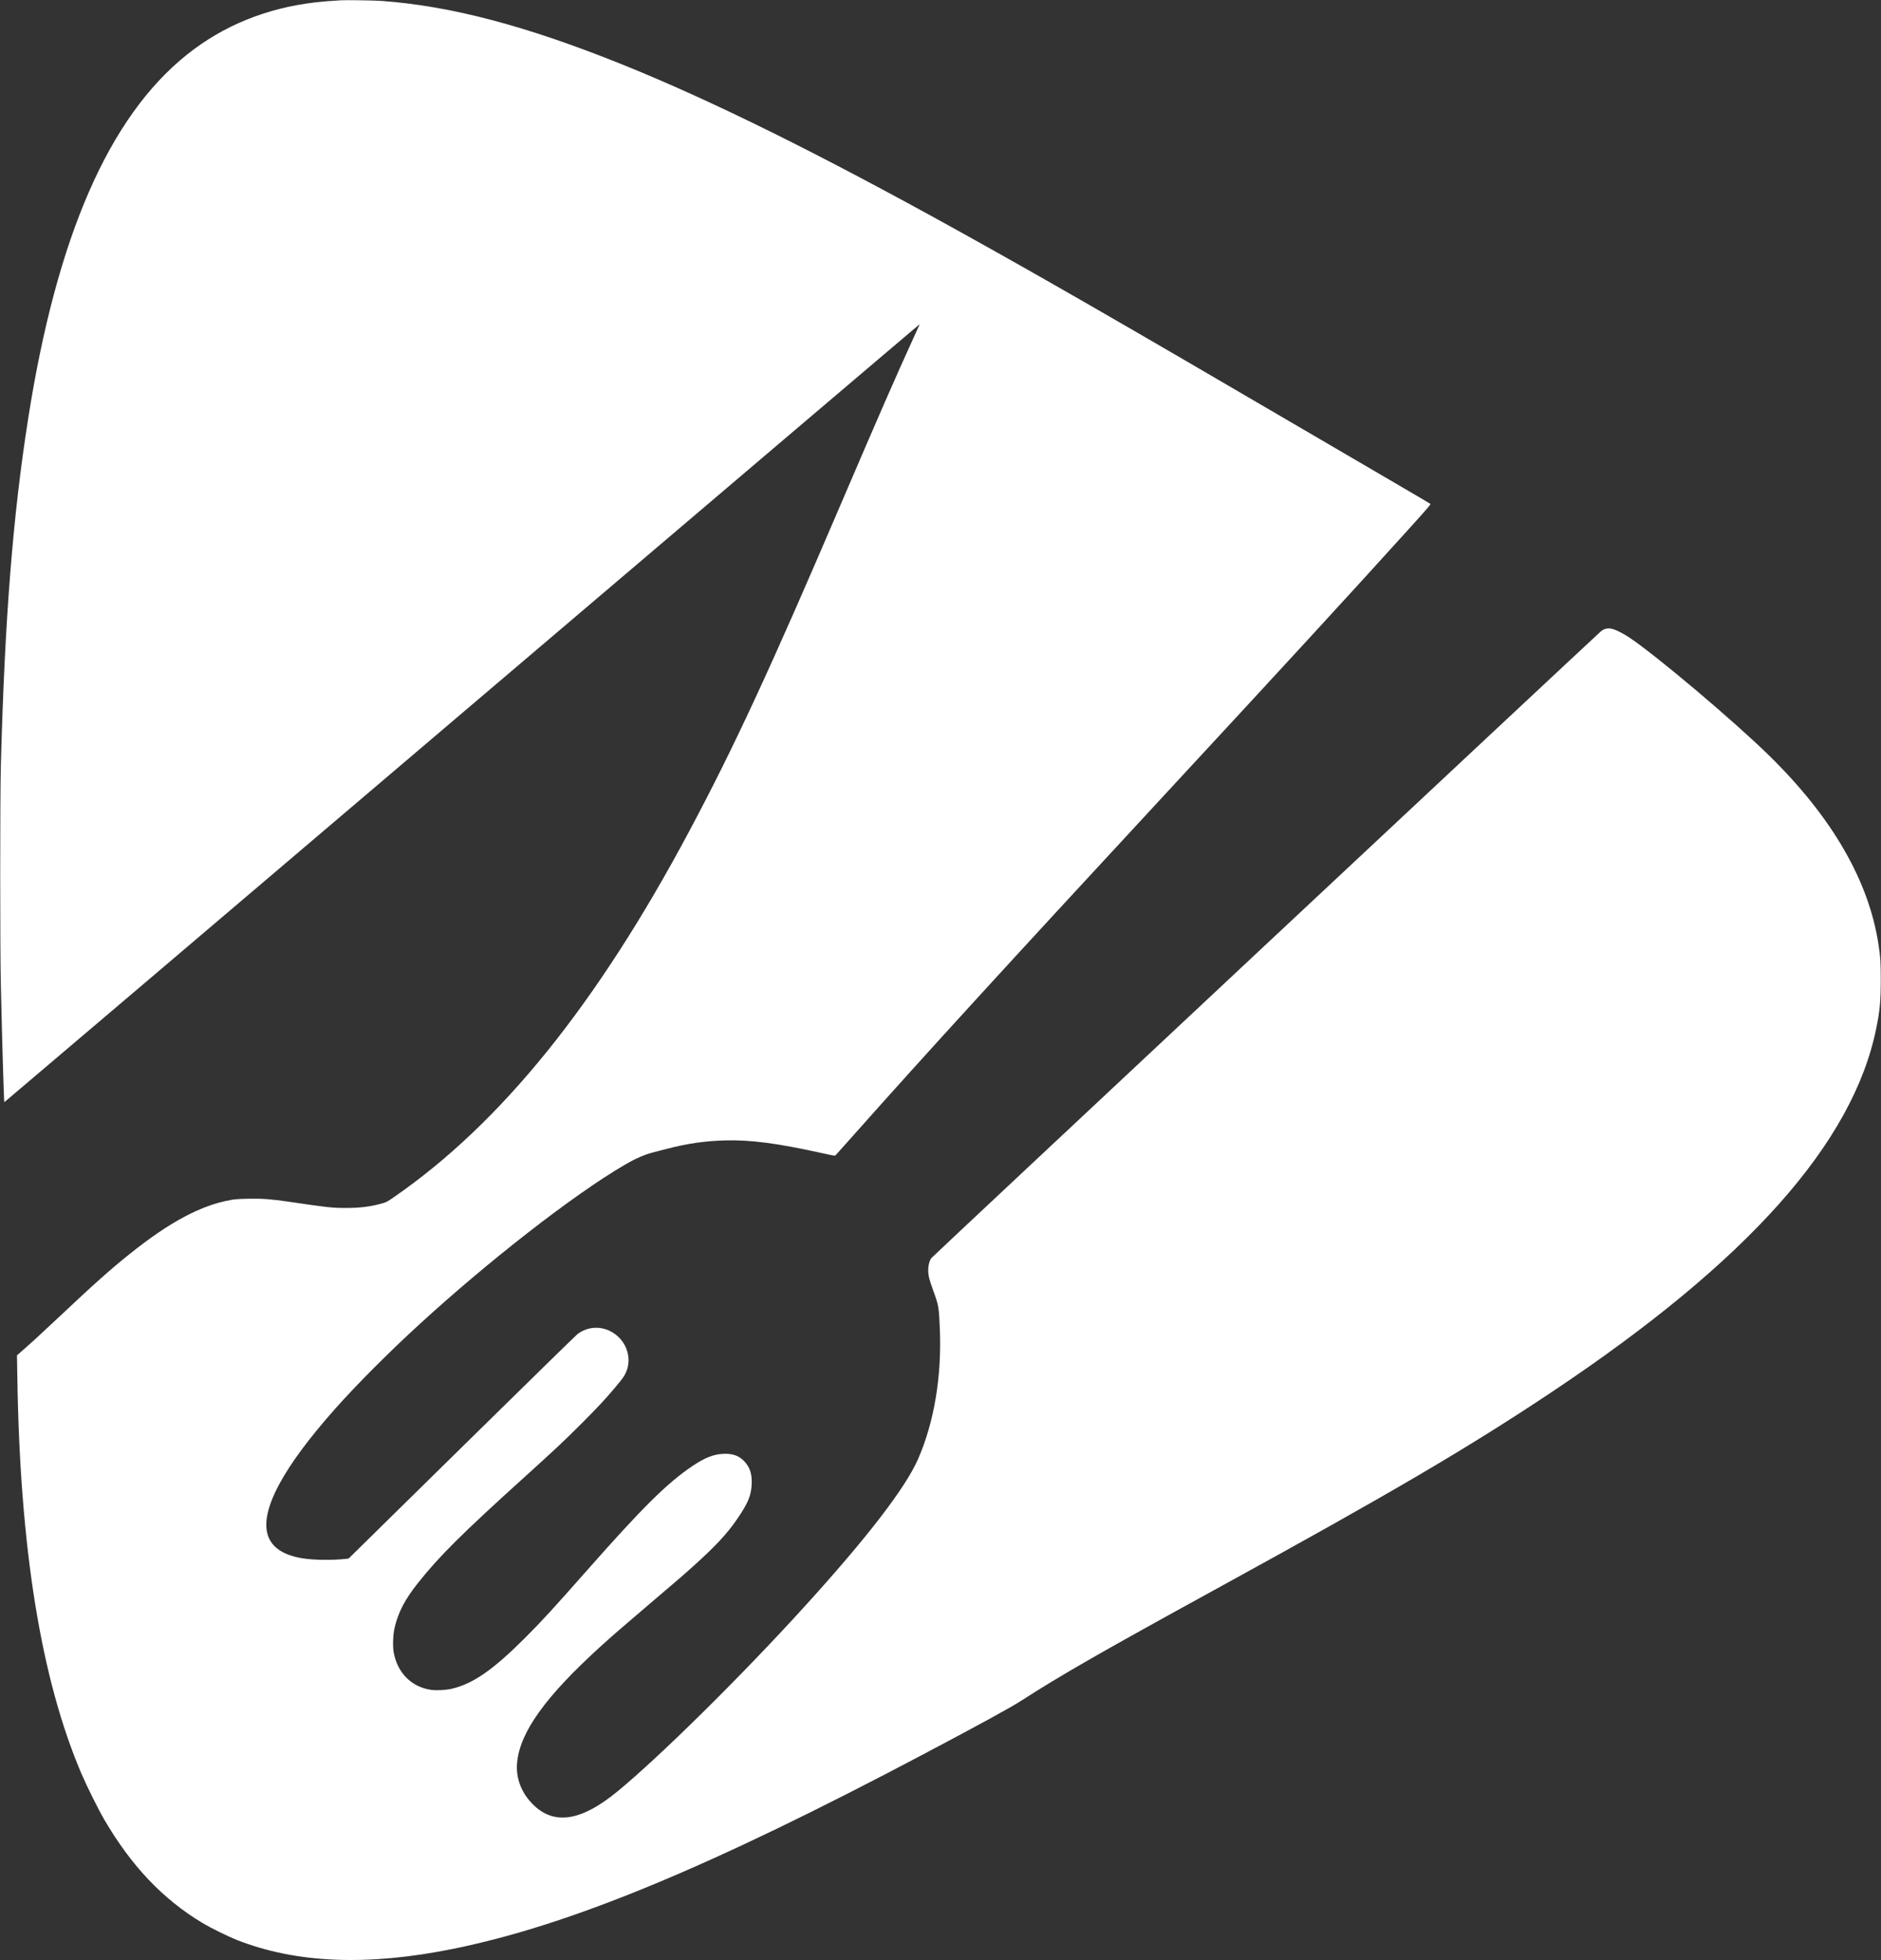 <?xml version="1.0" standalone="no"?>
<!DOCTYPE svg PUBLIC "-//W3C//DTD SVG 20010904//EN"
 "http://www.w3.org/TR/2001/REC-SVG-20010904/DTD/svg10.dtd">
<svg version="1.0" xmlns="http://www.w3.org/2000/svg"
 width="4063pt" height="4234pt" viewBox="0 0 4063 4234"
 preserveAspectRatio="xMidYMid meet">
<rect x="0" y="0" width="4063" height="4234" fill="#333333" stroke="none"/>
<g transform="translate(0,4234) scale(0.1,-0.1)"
fill="#fff" stroke="none">
<path d="M7370 42334 c-223 -12 -416 -28 -560 -45 -1062 -125 -1991 -504
-2777 -1133 -1682 -1348 -2804 -3918 -3422 -7841 -334 -2121 -510 -4353 -593
-7535 -18 -658 -18 -3931 0 -4695 28 -1258 66 -2543 76 -2552 2 -2 4453 3781
9891 8407 5438 4626 9885 8406 9882 8398 -3 -7 -69 -152 -147 -323 -360 -787
-740 -1656 -1545 -3535 -1542 -3602 -2325 -5291 -3293 -7105 -1989 -3728
-4057 -6290 -6364 -7887 -162 -112 -170 -116 -280 -146 -242 -67 -471 -95
-768 -94 -302 0 -397 11 -1240 136 -378 55 -564 69 -865 63 -203 -4 -286 -9
-378 -26 -644 -115 -1313 -471 -2167 -1152 -424 -338 -763 -640 -1550 -1380
-403 -379 -580 -541 -759 -698 l-144 -126 7 -450 c55 -3710 509 -6530 1382
-8580 119 -278 368 -779 500 -1005 587 -1003 1265 -1715 2119 -2228 175 -105
555 -292 740 -365 1285 -506 2824 -568 4680 -191 2530 515 5536 1760 10170
4212 1207 638 1868 1000 2095 1147 864 557 1750 1064 4295 2460 3692 2025
5358 3003 7165 4208 4231 2822 6508 5376 7009 7862 77 381 96 586 96 1035 0
383 -6 478 -46 750 -206 1385 -998 2759 -2360 4095 -773 758 -2460 2181 -3036
2562 -143 94 -304 172 -386 185 -81 14 -154 -6 -217 -59 -131 -111 -14443
-13508 -14465 -13540 -65 -96 -84 -270 -45 -429 10 -45 50 -166 88 -270 117
-319 124 -358 143 -835 42 -1025 -124 -2013 -471 -2806 -274 -625 -1104 -1703
-2464 -3198 -1367 -1503 -3123 -3237 -4036 -3986 -764 -627 -1341 -724 -1791
-301 -270 254 -402 586 -369 931 62 658 610 1422 1790 2496 246 224 499 444
1065 925 586 498 741 632 950 820 484 436 729 699 947 1018 237 344 305 510
315 762 8 212 -39 357 -158 484 -114 122 -251 172 -454 163 -212 -9 -401 -83
-670 -265 -547 -369 -1070 -887 -2275 -2252 -742 -841 -980 -1100 -1340 -1460
-691 -691 -1120 -988 -1580 -1097 -131 -30 -331 -41 -450 -24 -424 62 -729
370 -807 816 -23 132 -13 383 21 527 77 332 227 618 508 970 464 582 939 1054
2288 2274 679 614 878 801 1245 1169 340 340 529 542 740 796 144 172 177 219
215 303 151 333 -10 741 -357 902 -225 105 -479 80 -684 -68 -26 -18 -1150
-1118 -2498 -2443 l-2451 -2410 -62 -7 c-277 -32 -695 -27 -933 12 -416 67
-666 235 -751 504 -167 530 327 1456 1456 2726 464 523 1147 1208 1805 1811
1508 1383 3335 2805 4430 3447 257 151 444 233 655 286 36 9 151 39 255 66
462 120 834 174 1275 187 552 15 1135 -61 2106 -277 254 -56 270 -58 285 -42
9 9 185 206 390 437 1553 1748 3251 3606 6699 7330 2721 2939 3966 4294 5278
5744 395 436 490 547 480 556 -7 7 -285 171 -618 365 -333 194 -1185 693
-1895 1108 -4219 2469 -5892 3432 -7745 4459 -2953 1636 -5259 2777 -7171
3549 -2085 842 -3726 1276 -5229 1384 -149 11 -754 21 -870 14z"/>
</g>
</svg>
